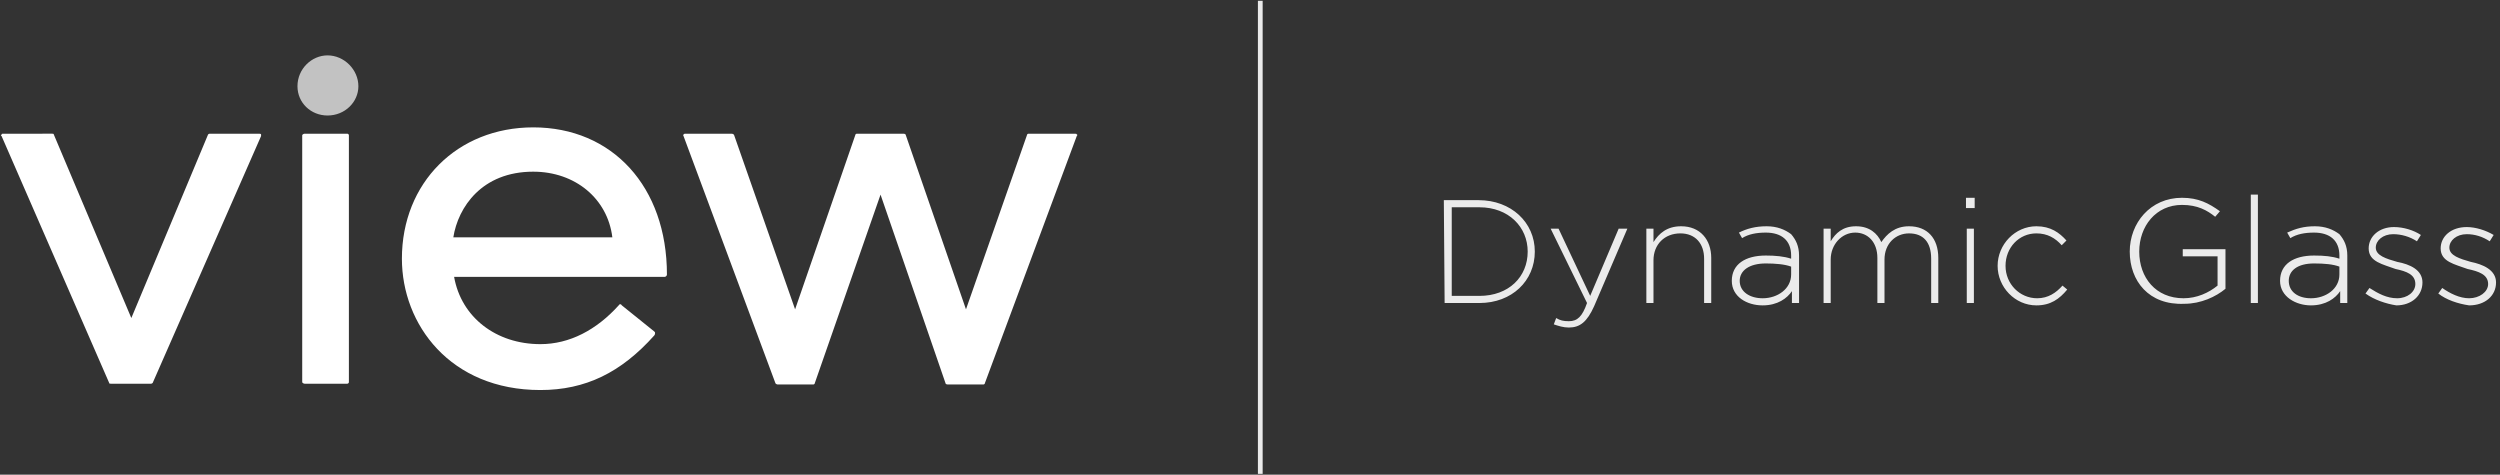 <svg xmlns="http://www.w3.org/2000/svg" width="316" height="60" viewBox="0 0 316 60"><rect x="0" y="0" width="316" height="60" fill="#333333" stroke="none"/><g fill="#FFF"><path d="M32.7 16.9h-6.2c-.1 0-.2.1-.2.1l-9.7 23.2L6.8 17c0-.1-.1-.1-.2-.1H.4c-.1 0-.2 0-.2.1s-.2.1 0 .2l13.6 31.2c0 .1.1.1.2.1h5.1c.1 0 .2-.1.2-.1L33 17.2V17c0-.1-.2-.1-.3-.1zm11.2 0h-5.4c-.1 0-.3.1-.3.2v31.2c0 .1.2.2.3.2h5.4c.1 0 .2-.1.2-.2V17.1c0-.1-.1-.2-.2-.2zm23.5 4.8c5.3 0 9.4 3.4 10 8.3H57.3c.6-3.8 3.6-8.3 10.1-8.3zm0-5.6c-9.6 0-16.6 7-16.6 16.6 0 8.3 6.1 16.6 17.5 16.6 5.7 0 10.2-2.2 14.4-6.9 0 0 .1-.1.1-.3 0-.1 0-.1-.1-.2l-4.1-3.3c-.1-.2-.3-.2-.4 0-2.8 3.1-6.2 4.9-9.9 4.9-5.6 0-10-3.4-10.9-8.5H84c.1 0 .3-.1.3-.3 0-11.1-6.9-18.6-16.9-18.6zm68.7.9c0-.1-.1-.1-.3-.1H130c-.1 0-.2.1-.2.2l-7.7 22-7.6-22c0-.1-.1-.2-.3-.2h-5.9c-.1 0-.2.1-.2.2l-7.6 22-7.7-22c0-.1-.2-.2-.3-.2h-5.8c-.1 0-.3 0-.3.1s-.1.1 0 .2L98 48.4c0 .1.2.2.3.2h4.5c.1 0 .2-.1.2-.2l8.3-23.8 8.2 23.8c0 .1.1.2.3.2h4.5c.1 0 .2-.1.2-.2l11.6-31.2c.1-.1.1-.2 0-.2z"/><path d="M41.4 7c-2 0-3.8 1.7-3.8 3.9 0 2.1 1.7 3.7 3.8 3.7 2.2 0 3.9-1.7 3.9-3.7 0-2.1-1.8-3.9-3.9-3.9" opacity=".7"/><path d="M159 .1h.6v59.8h-.6V.1zm24.5 26.1v11.2h3.5c3.7 0 6.1-2.4 6.1-5.6 0-3.1-2.4-5.6-6.1-5.6h-3.5zm-1-.9h4.4c4.1 0 7.1 2.8 7.1 6.5s-2.9 6.5-7 6.5h-4.4l-.1-13zm22.1 3.6h1.1l-4.2 9.8c-.9 2-1.8 2.7-3.2 2.7-.7 0-1.3-.2-1.9-.4l.3-.8c.5.3.9.4 1.6.4 1.1 0 1.7-.6 2.3-2.3l-4.6-9.4h1l4 8.5 3.6-8.5zm3.5 0h.9v1.7c.7-1.1 1.7-2 3.5-2 2.4 0 3.8 1.7 3.8 4v5.7h-.9v-5.6c0-1.9-1.1-3.2-3-3.2-2 0-3.4 1.4-3.4 3.4v5.4h-.9v-9.4zm18.3 5.8v-1c-.8-.3-2-.4-3.2-.4-2.1 0-3.3.9-3.3 2.2 0 1.4 1.3 2.2 2.9 2.2 1.9 0 3.6-1.2 3.6-3zm-7.5.8c0-2.1 1.7-3.2 4.3-3.2 1.2 0 2.3.1 3.2.4v-.4c0-1.9-1.2-2.9-3.2-2.9-1.2 0-2.2.2-3 .7l-.4-.7c1-.5 2.1-.8 3.5-.8 1.3 0 2.3.4 3.1 1 .6.7 1 1.5 1 2.7v6h-.9v-1.5c-.6.9-1.8 1.8-3.7 1.8-2 0-3.9-1.1-3.9-3.1zm11.6-6.6h.9v1.6c.6-1 1.5-1.9 3.2-1.9 1.7 0 2.7.9 3.2 2 .7-1 1.7-2 3.5-2 2.3 0 3.7 1.5 3.7 4v5.7h-.9v-5.6c0-2.1-1-3.2-2.8-3.2-1.7 0-3.1 1.3-3.1 3.3v5.5h-.9v-5.7c0-2-1.2-3.2-2.8-3.2-1.7 0-3.1 1.5-3.1 3.4v5.5h-.9v-9.4zm18.1 0h.9v9.4h-.9v-9.4zm-.1-3.9h1.1v1.3h-1.1V25zm4 8.6c0-2.7 2.2-5 4.9-5 1.8 0 2.9.8 3.8 1.8l-.6.6c-.8-.9-1.8-1.5-3.2-1.5-2.2 0-3.9 1.8-3.9 4.1s1.8 4.1 4 4.1c1.4 0 2.4-.7 3.2-1.6l.6.5c-1 1.2-2.1 2-3.9 2-2.7 0-4.9-2.3-4.9-5zm16.7-1.8c0-3.6 2.6-6.8 6.6-6.8 2.1 0 3.4.7 4.8 1.7l-.6.7c-1-.8-2.2-1.5-4.2-1.5-3.3 0-5.4 2.7-5.4 5.9 0 3.3 2.1 5.9 5.6 5.9 1.7 0 3.2-.7 4.3-1.6v-3.7h-4.4v-.9h5.4v5c-1.2 1-3.1 1.9-5.2 1.9-4.5.2-6.9-2.9-6.9-6.6zm15.3-7.2h.9v13.7h-.9V24.6zm11.2 10.1v-1c-.8-.3-1.9-.4-3.2-.4-2.1 0-3.2.9-3.2 2.2 0 1.4 1.2 2.2 2.8 2.2 1.9 0 3.6-1.2 3.6-3zm-7.5.8c0-2.1 1.7-3.2 4.3-3.2 1.3 0 2.3.1 3.2.4v-.4c0-1.9-1.2-2.9-3.2-2.9-1.2 0-2.2.2-3 .7l-.4-.7c1.1-.5 2.1-.8 3.5-.8 1.3 0 2.3.4 3.1 1 .6.7 1 1.5 1 2.7v6h-.9v-1.5c-.6.9-1.8 1.8-3.7 1.8-1.9 0-3.9-1.1-3.9-3.1zm10.8 1.6l.5-.7c1.1.7 2.2 1.3 3.5 1.3 1.3 0 2.3-.8 2.3-1.8 0-1.2-1.1-1.6-2.5-1.9-1.6-.6-3.4-.9-3.4-2.6 0-1.5 1.3-2.7 3.2-2.7 1.2 0 2.5.4 3.4 1l-.5.8c-.9-.6-2-.9-3-.9-1.3 0-2.2.8-2.2 1.7 0 1 1.3 1.4 2.7 1.8 1.6.3 3.2 1 3.2 2.6 0 1.7-1.4 2.9-3.3 2.9-1.3-.2-2.8-.7-3.9-1.5zm9.2 0l.5-.7c1 .7 2.2 1.3 3.4 1.3 1.3 0 2.4-.8 2.4-1.8 0-1.2-1.2-1.6-2.6-1.9-1.6-.6-3.4-.9-3.4-2.6 0-1.5 1.3-2.7 3.3-2.7 1.1 0 2.4.4 3.4 1l-.5.8c-.9-.6-1.9-.9-2.9-.9-1.3 0-2.2.8-2.2 1.7 0 1 1.3 1.4 2.7 1.8 1.5.3 3.2 1 3.2 2.6 0 1.7-1.4 2.9-3.4 2.9-1.4-.2-2.9-.7-3.9-1.5z" opacity=".9"/></g></svg>